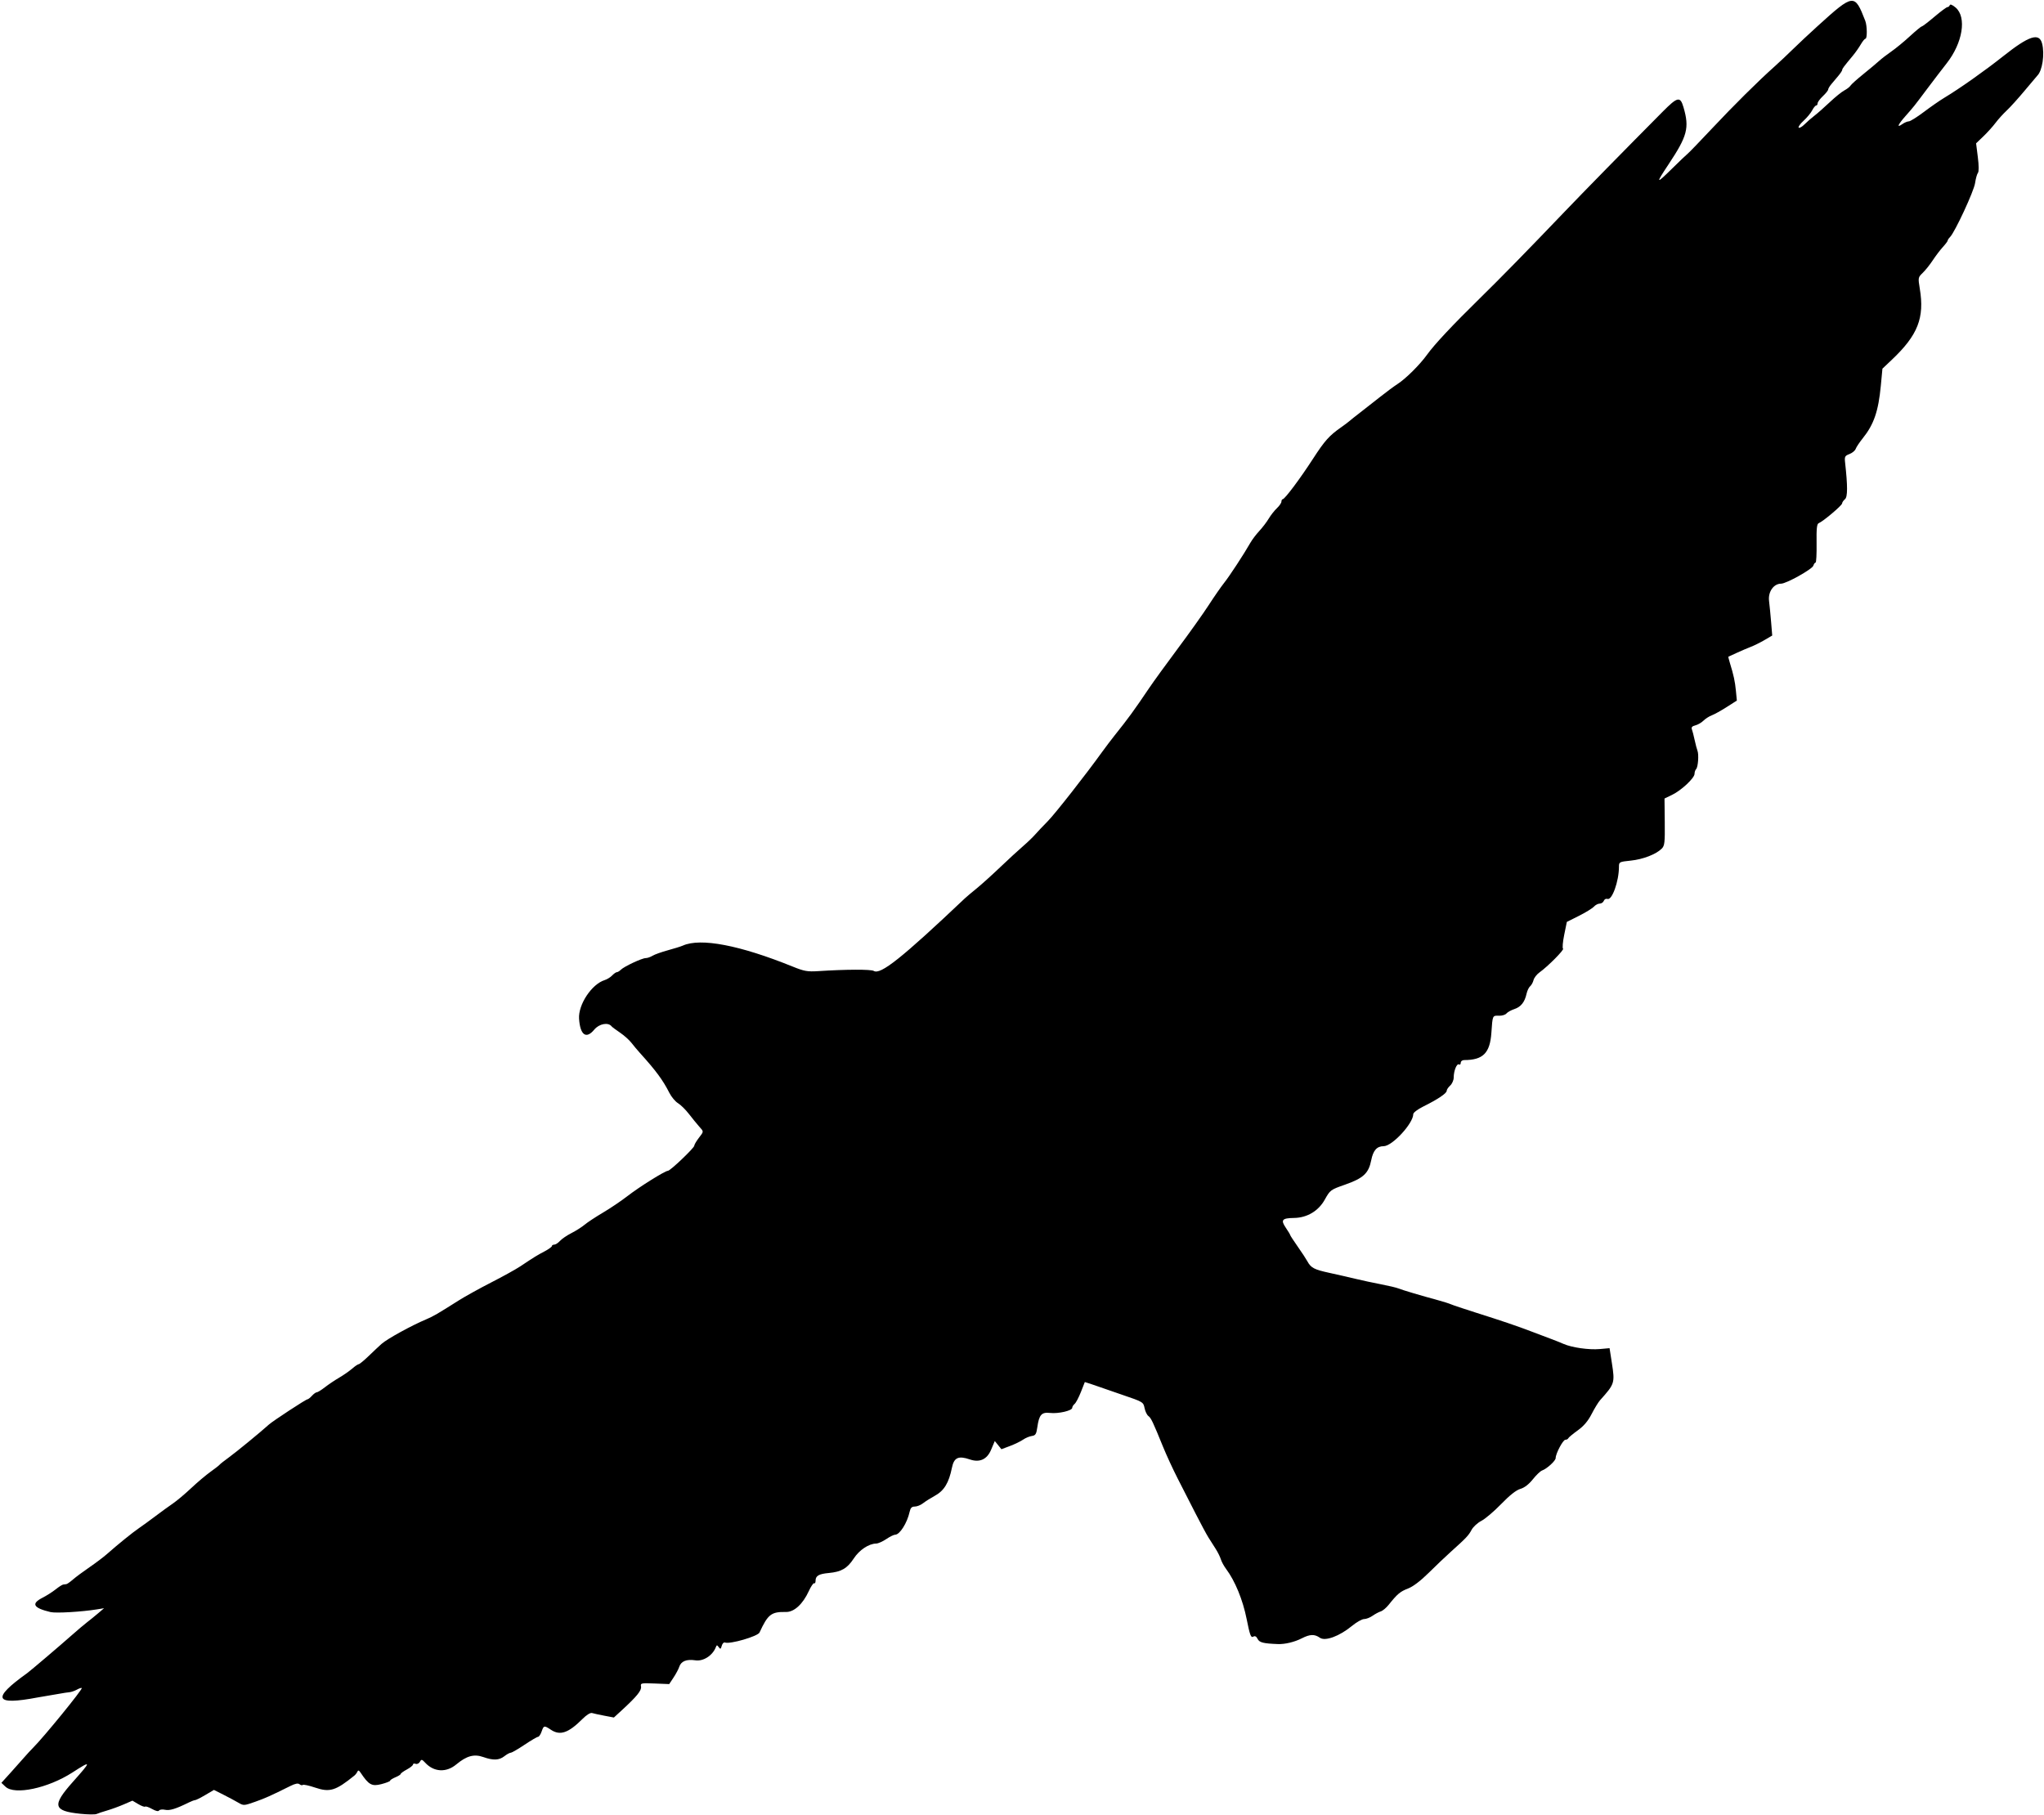 <svg width="1090" height="968" viewBox="0 0 1090 968" fill="none" xmlns="http://www.w3.org/2000/svg">
<path id="Vector" d="M42.758 967.259C28.32 965.764 27.648 962.847 38.842 950.275C48.925 938.95 48.909 938.621 38.602 945.258C25.555 953.66 7.782 957.429 2.922 952.824L0.75 950.767L5.6 945.412C8.267 942.466 11.564 938.761 12.927 937.177C14.29 935.594 16.48 933.222 17.794 931.907C23.458 926.238 44.182 900.795 43.605 900.219C43.394 900.008 42.236 900.385 41.032 901.058C39.827 901.73 37.998 902.356 36.967 902.449C35.936 902.542 33.827 902.858 32.28 903.151C30.733 903.444 27.991 903.912 26.186 904.191C24.382 904.47 21.64 904.938 20.093 905.231C-3.028 909.613 -4.626 905.934 14.467 892.286C16.067 891.143 31.977 877.613 38.042 872.237C41.212 869.428 45.008 866.214 46.479 865.095C47.95 863.976 50.579 861.842 52.321 860.354L55.488 857.649L51.852 858.24C43.602 859.583 29.827 860.39 26.937 859.7C17.731 857.502 16.452 855.231 22.642 852.073C24.817 850.963 27.981 848.951 29.672 847.601C31.364 846.251 33.17 845.094 33.686 845.03C34.201 844.965 34.98 844.86 35.415 844.795C35.85 844.731 37.432 843.613 38.931 842.311C40.429 841.008 44.396 838.066 47.748 835.771C51.099 833.476 55.318 830.288 57.122 828.686C62.628 823.797 70.857 817.14 74.153 814.906C75.872 813.742 79.809 810.879 82.903 808.543C85.996 806.208 90.206 803.152 92.258 801.754C94.31 800.355 98.678 796.68 101.966 793.586C105.254 790.493 109.883 786.582 112.253 784.897C114.623 783.211 116.793 781.521 117.075 781.141C117.357 780.761 119.62 778.976 122.105 777.175C126.012 774.341 139.168 763.544 143.368 759.726C145.464 757.819 163.124 746.245 163.937 746.245C164.323 746.245 165.402 745.401 166.336 744.37C167.269 743.339 168.434 742.495 168.924 742.495C169.414 742.495 171.353 741.295 173.232 739.828C175.111 738.361 178.546 736.053 180.866 734.698C183.186 733.343 186.31 731.169 187.809 729.865C189.307 728.562 190.883 727.496 191.312 727.496C191.74 727.496 194.166 725.492 196.702 723.043C199.238 720.594 202.302 717.717 203.511 716.65C206.555 713.963 219.399 706.901 227.271 703.587C231.023 702.006 233.221 700.73 244.614 693.52C247.965 691.399 255.769 687.074 261.957 683.908C268.144 680.743 275.066 676.916 277.34 675.404C285.207 670.173 286.349 669.467 290.315 667.384C292.506 666.233 294.299 664.945 294.299 664.521C294.299 664.096 294.866 663.749 295.56 663.749C296.253 663.749 297.624 662.86 298.607 661.773C299.589 660.686 302.336 658.811 304.712 657.606C307.087 656.402 310.251 654.392 311.743 653.139C313.234 651.887 317.654 648.972 321.565 646.662C325.477 644.352 331.383 640.363 334.69 637.798C340.984 632.916 354.662 624.376 356.187 624.376C357.429 624.376 370.233 612.176 370.233 610.993C370.233 610.46 371.288 608.64 372.577 606.95C375.41 603.237 375.395 603.622 372.811 600.722C371.651 599.42 369.226 596.444 367.421 594.108C365.616 591.773 362.975 589.163 361.55 588.31C360.126 587.457 358.065 584.993 356.969 582.835C353.477 575.953 349.831 571.015 341.172 561.438C339.883 560.012 337.875 557.614 336.71 556.109C335.545 554.604 332.803 552.16 330.617 550.676C328.43 549.193 326.43 547.704 326.173 547.367C324.378 545.018 319.507 545.922 316.897 549.088C312.585 554.319 309.387 552.029 308.796 543.287C308.287 535.768 315.554 524.801 322.455 522.674C323.727 522.282 325.521 521.17 326.444 520.203C327.366 519.236 328.496 518.445 328.955 518.445C329.414 518.445 330.371 517.862 331.083 517.151C332.824 515.41 342.363 510.945 344.342 510.945C345.213 510.945 346.86 510.377 348.001 509.683C349.143 508.989 352.82 507.677 356.171 506.767C359.523 505.858 363.108 504.736 364.14 504.275C373.607 500.045 394.457 504.03 422.731 515.474C428.86 517.955 430.604 518.265 436.324 517.892C451.052 516.934 464.504 516.882 465.939 517.778C469.512 520.009 480.898 510.943 514.546 479.072C515.362 478.298 518.114 475.978 520.661 473.916C523.207 471.853 528.898 466.729 533.305 462.527C537.713 458.326 543.213 453.264 545.528 451.278C547.842 449.292 550.795 446.452 552.09 444.966C553.384 443.481 556.376 440.317 558.739 437.936C562.556 434.087 578.931 413.221 587.753 400.963C589.541 398.479 592.481 394.595 594.285 392.333C601.982 382.685 604.315 379.487 612.73 367.045C615.171 363.436 622.139 353.825 628.214 345.687C634.289 337.549 641.639 327.214 644.549 322.719C647.459 318.224 651.18 312.86 652.819 310.798C655.728 307.138 663.34 295.504 666.786 289.451C667.733 287.786 669.883 284.948 671.562 283.143C673.241 281.338 675.498 278.378 676.577 276.565C677.656 274.751 679.62 272.252 680.941 271.011C682.262 269.77 683.343 268.195 683.343 267.512C683.343 266.828 683.66 266.245 684.046 266.216C685.183 266.132 693.278 255.318 700.149 244.707C706.45 234.975 708.821 232.323 715.217 227.847C717.022 226.584 718.978 225.116 719.565 224.583C720.152 224.05 722.825 221.927 725.506 219.865C728.186 217.802 732.973 214.053 736.144 211.533C739.315 209.014 743.392 205.998 745.203 204.831C749.675 201.951 757.18 194.49 761.086 189.041C764.936 183.671 774.654 173.304 789.17 159.078C800.267 148.204 814.284 133.883 834.243 113.022C844.635 102.161 866.603 79.755 886.724 59.495C894.616 51.549 896.027 51.258 897.761 57.221C900.963 68.228 899.837 72.51 889.755 87.683C882.771 98.193 883 98.45 891.706 89.868C895.539 86.088 899.267 82.533 899.989 81.968C900.711 81.402 906.575 75.324 913.021 68.46C924.664 56.061 937.408 43.426 946.214 35.55C948.745 33.287 953.179 29.115 956.068 26.279C958.957 23.443 964.902 17.878 969.278 13.911C988.507 -3.516 988.998 -3.571 994.681 11.089C995.712 13.748 995.784 20.654 994.781 20.654C994.377 20.654 993.252 22.025 992.282 23.701C991.311 25.376 989.428 28.058 988.095 29.66C983.179 35.572 982.392 36.627 982.391 37.304C982.39 37.685 981.441 39.121 980.281 40.496C979.122 41.871 977.435 43.879 976.533 44.96C975.63 46.04 974.892 47.305 974.892 47.771C974.892 48.237 973.627 49.813 972.08 51.273C970.533 52.733 969.267 54.456 969.267 55.102C969.267 55.749 968.917 56.277 968.488 56.277C968.06 56.277 967.111 57.437 966.379 58.855C965.647 60.273 963.576 62.773 961.777 64.411C959.977 66.049 958.811 67.695 959.185 68.069C959.558 68.442 960.975 67.638 962.332 66.281C963.689 64.924 966.059 62.856 967.6 61.686C969.14 60.516 972.782 57.306 975.693 54.553C978.604 51.8 982.125 48.952 983.517 48.225C984.909 47.498 986.386 46.352 986.798 45.679C987.21 45.006 990.29 42.242 993.641 39.538C996.993 36.833 1000.79 33.655 1002.08 32.476C1003.37 31.297 1006.32 29.023 1008.64 27.422C1010.96 25.821 1015.39 22.177 1018.48 19.323C1021.58 16.47 1024.42 14.126 1024.8 14.114C1025.18 14.102 1028.22 11.771 1031.57 8.936C1034.91 6.1 1038.04 3.78 1038.53 3.78C1039.02 3.78 1039.58 3.303 1039.77 2.721C1039.98 2.089 1041.24 2.625 1042.9 4.05C1048.87 9.193 1046.65 22.88 1038.09 33.779C1035.86 36.614 1031.18 42.731 1027.7 47.372C1020.31 57.22 1020.88 56.499 1016.13 61.902C1012 66.594 1011.3 68.395 1014.47 66.174C1015.62 65.371 1017.17 64.715 1017.92 64.715C1018.68 64.715 1022.27 62.466 1025.92 59.718C1029.56 56.97 1034.44 53.582 1036.76 52.189C1044.88 47.321 1058.49 37.712 1068.17 30.028C1082.05 19.009 1087.47 17.25 1089 23.273C1090.44 28.947 1089.11 37.766 1086.43 40.341C1086.17 40.599 1083.14 44.185 1079.71 48.31C1076.28 52.435 1071.95 57.23 1070.08 58.967C1068.22 60.704 1065.55 63.657 1064.15 65.53C1062.75 67.402 1059.85 70.621 1057.7 72.684L1053.79 76.434L1054.71 83.76C1055.29 88.351 1055.31 91.502 1054.76 92.197C1054.27 92.808 1053.59 95.273 1053.24 97.675C1052.63 101.949 1042.47 123.824 1039.93 126.371C1039.22 127.079 1038.64 127.945 1038.64 128.295C1038.64 128.645 1037.47 130.197 1036.06 131.743C1034.64 133.29 1032.24 136.454 1030.71 138.774C1029.19 141.094 1026.78 144.114 1025.36 145.483C1022.83 147.927 1022.8 148.086 1023.76 153.92C1026.35 169.517 1022.75 178.691 1008.88 191.83L1003.84 196.606L1002.99 205.617C1001.69 219.321 999.288 226.332 993.356 233.721C991.61 235.896 989.905 238.451 989.566 239.398C989.227 240.346 987.734 241.58 986.248 242.141C983.846 243.048 983.588 243.532 983.918 246.512C985.331 259.284 985.317 265.008 983.87 266.209C983.057 266.883 982.362 267.911 982.327 268.492C982.259 269.588 972.124 278.137 969.865 279.005C968.875 279.385 968.615 281.842 968.724 289.757C968.803 295.4 968.563 300.018 968.193 300.018C967.822 300.018 967.282 300.763 966.993 301.674C966.397 303.554 952.571 311.267 949.798 311.267C945.824 311.267 942.784 315.612 943.376 320.447C943.673 322.875 944.175 328.024 944.491 331.892L945.067 338.923L940.996 341.311C938.757 342.625 935.448 344.267 933.644 344.96C931.839 345.654 928.464 347.096 926.144 348.167C923.824 349.237 921.827 350.154 921.707 350.204C921.587 350.255 921.939 351.745 922.488 353.515C924.488 359.959 925.231 363.398 925.713 368.453L926.205 373.609L920.784 377.069C917.803 378.973 914.22 380.96 912.823 381.485C911.425 382.01 909.432 383.29 908.394 384.328C907.355 385.367 905.415 386.49 904.082 386.825C902.394 387.248 901.827 387.873 902.215 388.883C902.521 389.681 903.19 392.265 903.701 394.626C904.213 396.988 904.888 399.553 905.201 400.326C906.011 402.326 905.534 409.063 904.508 410.123C904.033 410.612 903.645 411.757 903.645 412.666C903.645 414.916 896.644 421.479 891.683 423.881L887.63 425.843L887.763 438.335C887.881 449.349 887.692 451.03 886.162 452.556C883.125 455.585 876.19 458.273 869.663 458.949C863.501 459.588 863.335 459.674 863.335 462.25C863.335 469.986 859.622 480.326 857.181 479.389C856.45 479.109 855.592 479.556 855.274 480.382C854.957 481.209 853.964 481.886 853.068 481.886C852.172 481.886 850.768 482.624 849.948 483.526C849.128 484.429 845.551 486.626 842 488.41L835.543 491.653L834.141 498.537C833.37 502.324 833.092 505.64 833.523 505.906C834.34 506.411 825.409 515.414 820.922 518.609C819.503 519.619 818.088 521.455 817.779 522.689C817.469 523.923 816.652 525.4 815.962 525.973C815.272 526.545 814.415 528.349 814.056 529.982C813.08 534.426 811.041 536.983 807.555 538.134C805.834 538.702 803.942 539.749 803.352 540.461C802.761 541.172 801.034 541.719 799.513 541.676C795.834 541.571 795.968 541.28 795.302 550.843C794.554 561.6 790.834 565.32 780.825 565.32C779.764 565.32 778.964 565.948 778.964 566.781C778.964 567.585 778.541 567.982 778.024 567.662C776.875 566.952 775.214 571.058 775.214 574.61C775.214 576.043 774.37 577.98 773.339 578.913C772.308 579.846 771.464 581.121 771.464 581.746C771.464 583.074 766.64 586.304 759.042 590.063C756.072 591.532 753.652 593.359 753.652 594.131C753.652 599.106 742.43 611.255 737.835 611.255C734.255 611.255 732.26 613.505 731.239 618.698C729.856 625.729 727.053 628.337 717.16 631.799C709.534 634.469 709.31 634.635 706.435 639.795C703.077 645.819 697.014 649.423 690.077 649.519C683.678 649.607 682.85 650.579 685.653 654.709C686.96 656.635 688.03 658.408 688.03 658.649C688.03 658.889 689.822 661.641 692.014 664.764C694.205 667.886 696.522 671.413 697.163 672.601C699.068 676.133 700.785 677.039 708.899 678.799C713.147 679.721 719.364 681.141 722.716 681.955C726.068 682.77 732.185 684.083 736.31 684.874C740.434 685.665 744.653 686.664 745.684 687.094C747.636 687.91 757.892 690.957 766.777 693.362C769.613 694.129 772.777 695.131 773.808 695.587C774.839 696.043 780.534 697.952 786.463 699.83C801.339 704.541 809.247 707.226 816.931 710.175C820.54 711.56 825.181 713.315 827.243 714.075C829.305 714.834 832.258 716.015 833.805 716.697C838.23 718.651 847.378 719.949 853.099 719.435L858.331 718.966L859.559 726.861C861.223 737.56 861.081 738.009 853.266 746.717C852.341 747.748 850.326 751.042 848.788 754.038C846.829 757.853 844.589 760.492 841.305 762.854C838.727 764.708 836.477 766.581 836.305 767.017C836.133 767.453 835.441 767.81 834.768 767.81C833.506 767.81 829.587 775.186 829.587 777.559C829.587 779.02 824.942 783.271 822.326 784.204C821.421 784.526 819.204 786.646 817.4 788.914C815.287 791.57 812.926 793.384 810.77 794.008C808.546 794.653 805.11 797.362 800.537 802.078C796.751 805.983 792.001 810.021 789.981 811.051C787.961 812.081 785.606 814.243 784.746 815.854C783.132 818.876 781.927 820.149 773.596 827.628C770.902 830.047 765.628 835.064 761.878 838.778C757.529 843.084 753.531 846.115 750.84 847.148C746.682 848.744 745.146 850.037 740.53 855.827C739.242 857.443 737.343 859.027 736.311 859.346C735.279 859.666 733.315 860.716 731.946 861.679C730.578 862.643 728.544 863.431 727.427 863.431C726.31 863.431 723.423 865.059 721.01 867.049C714.33 872.559 706.698 875.387 703.866 873.402C700.994 871.391 698.59 871.466 694.199 873.705C690.321 875.682 685.23 876.905 681.468 876.762C673.687 876.467 671.608 875.942 670.654 874.029C669.955 872.626 669.252 872.279 668.249 872.84C667.069 873.5 666.493 871.924 664.793 863.387C662.767 853.205 658.606 843.069 653.846 836.713C652.687 835.166 651.425 832.846 651.042 831.557C650.658 830.268 649.399 827.737 648.245 825.933C647.09 824.128 645.348 821.386 644.374 819.839C643.4 818.292 640.34 812.597 637.574 807.184C634.808 801.77 630.5 793.332 628 788.434C625.5 783.536 621.997 775.943 620.215 771.56C614.779 758.187 613.83 756.196 612.388 755.141C611.624 754.582 610.708 752.669 610.352 750.89C609.715 747.706 609.526 747.594 598.48 743.843C592.306 741.747 586.621 739.78 585.848 739.473C585.075 739.165 583.106 738.489 581.473 737.97L578.505 737.026L576.412 742.34C575.26 745.263 573.749 748.123 573.052 748.695C572.356 749.268 571.786 750.201 571.786 750.769C571.786 752.295 564.414 754.006 559.987 753.507C555.414 752.992 554.12 754.443 553.165 761.158C552.643 764.823 552.205 765.515 550.229 765.795C548.951 765.976 546.845 766.862 545.55 767.765C544.254 768.667 541.132 770.181 538.611 771.128L534.029 772.851L532.259 770.665L530.49 768.48L528.494 773.204C526.346 778.289 522.399 780.083 517.243 778.317C511.041 776.194 508.735 777.27 507.615 782.809C506.006 790.767 503.481 794.938 498.665 797.593C496.345 798.871 493.44 800.709 492.211 801.676C490.981 802.643 489.011 803.434 487.832 803.434C486.212 803.434 485.538 804.122 485.07 806.255C483.772 812.165 479.812 818.433 477.377 818.433C476.656 818.433 474.515 819.488 472.618 820.777C470.721 822.066 468.317 823.135 467.277 823.152C463.294 823.219 458.255 826.574 455.259 831.155C451.817 836.415 448.638 838.257 441.958 838.866C436.64 839.351 434.918 840.356 434.918 842.977C434.918 843.976 434.586 844.587 434.179 844.336C433.772 844.084 432.48 845.97 431.307 848.527C428.123 855.468 423.464 859.736 419.166 859.649C411.289 859.489 409.506 860.871 405.028 870.6C404.085 872.651 389.241 876.955 386.603 875.943C385.985 875.706 385.213 876.485 384.888 877.674C384.388 879.5 384.139 879.618 383.287 878.43C382.39 877.18 382.217 877.18 381.73 878.43C379.989 882.897 375.061 886.066 370.841 885.433C366.06 884.716 363.169 885.897 362.195 888.963C361.829 890.117 360.481 892.647 359.198 894.584L356.867 898.106L349.179 897.795C341.819 897.497 341.506 897.567 341.837 899.441C342.2 901.493 339.619 904.679 331.693 911.958L327.369 915.929L322.318 914.975C319.54 914.451 316.588 913.809 315.758 913.548C314.833 913.257 312.84 914.482 310.602 916.718C303.131 924.184 298.694 925.711 293.831 922.491C290.175 920.069 289.973 920.107 288.816 923.428C288.276 924.975 287.424 926.24 286.922 926.24C286.42 926.24 283.179 928.139 279.718 930.459C276.258 932.779 272.956 934.687 272.38 934.698C271.804 934.71 270.278 935.544 268.988 936.553C266.156 938.768 263.048 938.895 257.714 937.012C252.789 935.275 248.83 936.364 243.275 940.987C237.985 945.388 231.432 945.045 226.832 940.126C224.982 938.146 224.728 938.097 223.905 939.56C223.406 940.448 222.388 940.926 221.622 940.632C220.863 940.34 220.241 940.502 220.241 940.992C220.241 941.482 218.765 942.677 216.96 943.649C215.155 944.621 213.679 945.691 213.679 946.027C213.679 946.362 212.413 947.161 210.867 947.802C209.32 948.443 208.054 949.258 208.054 949.613C208.054 949.969 205.927 950.805 203.327 951.472C198.29 952.762 196.621 951.839 192.323 945.386C191.436 944.053 190.983 943.902 190.587 944.807C190.292 945.481 189.567 946.424 188.975 946.903C179.008 954.969 175.855 955.939 168.103 953.32C164.787 952.2 161.807 951.551 161.48 951.878C161.153 952.205 160.373 952.047 159.746 951.527C158.958 950.873 157.489 951.137 154.973 952.386C144.105 957.782 141.445 958.975 135.956 960.91C130.124 962.967 129.864 962.98 127.126 961.363C125.574 960.446 122.006 958.537 119.197 957.119L114.088 954.543L109.47 957.266C106.93 958.764 104.483 959.989 104.032 959.989C103.58 959.989 102.017 960.58 100.557 961.303C93.771 964.663 90.466 965.673 88.021 965.136C86.594 964.823 85.16 964.997 84.835 965.524C84.46 966.129 83.083 965.83 81.085 964.708C79.349 963.732 77.695 963.167 77.409 963.453C77.124 963.738 75.48 963.138 73.754 962.12L70.618 960.27L65.98 962.28C63.43 963.385 59.445 964.84 57.124 965.512C54.804 966.184 52.273 967.024 51.5 967.379C50.726 967.734 46.793 967.682 42.76 967.264L42.758 967.259Z" fill="black"/>
</svg>
